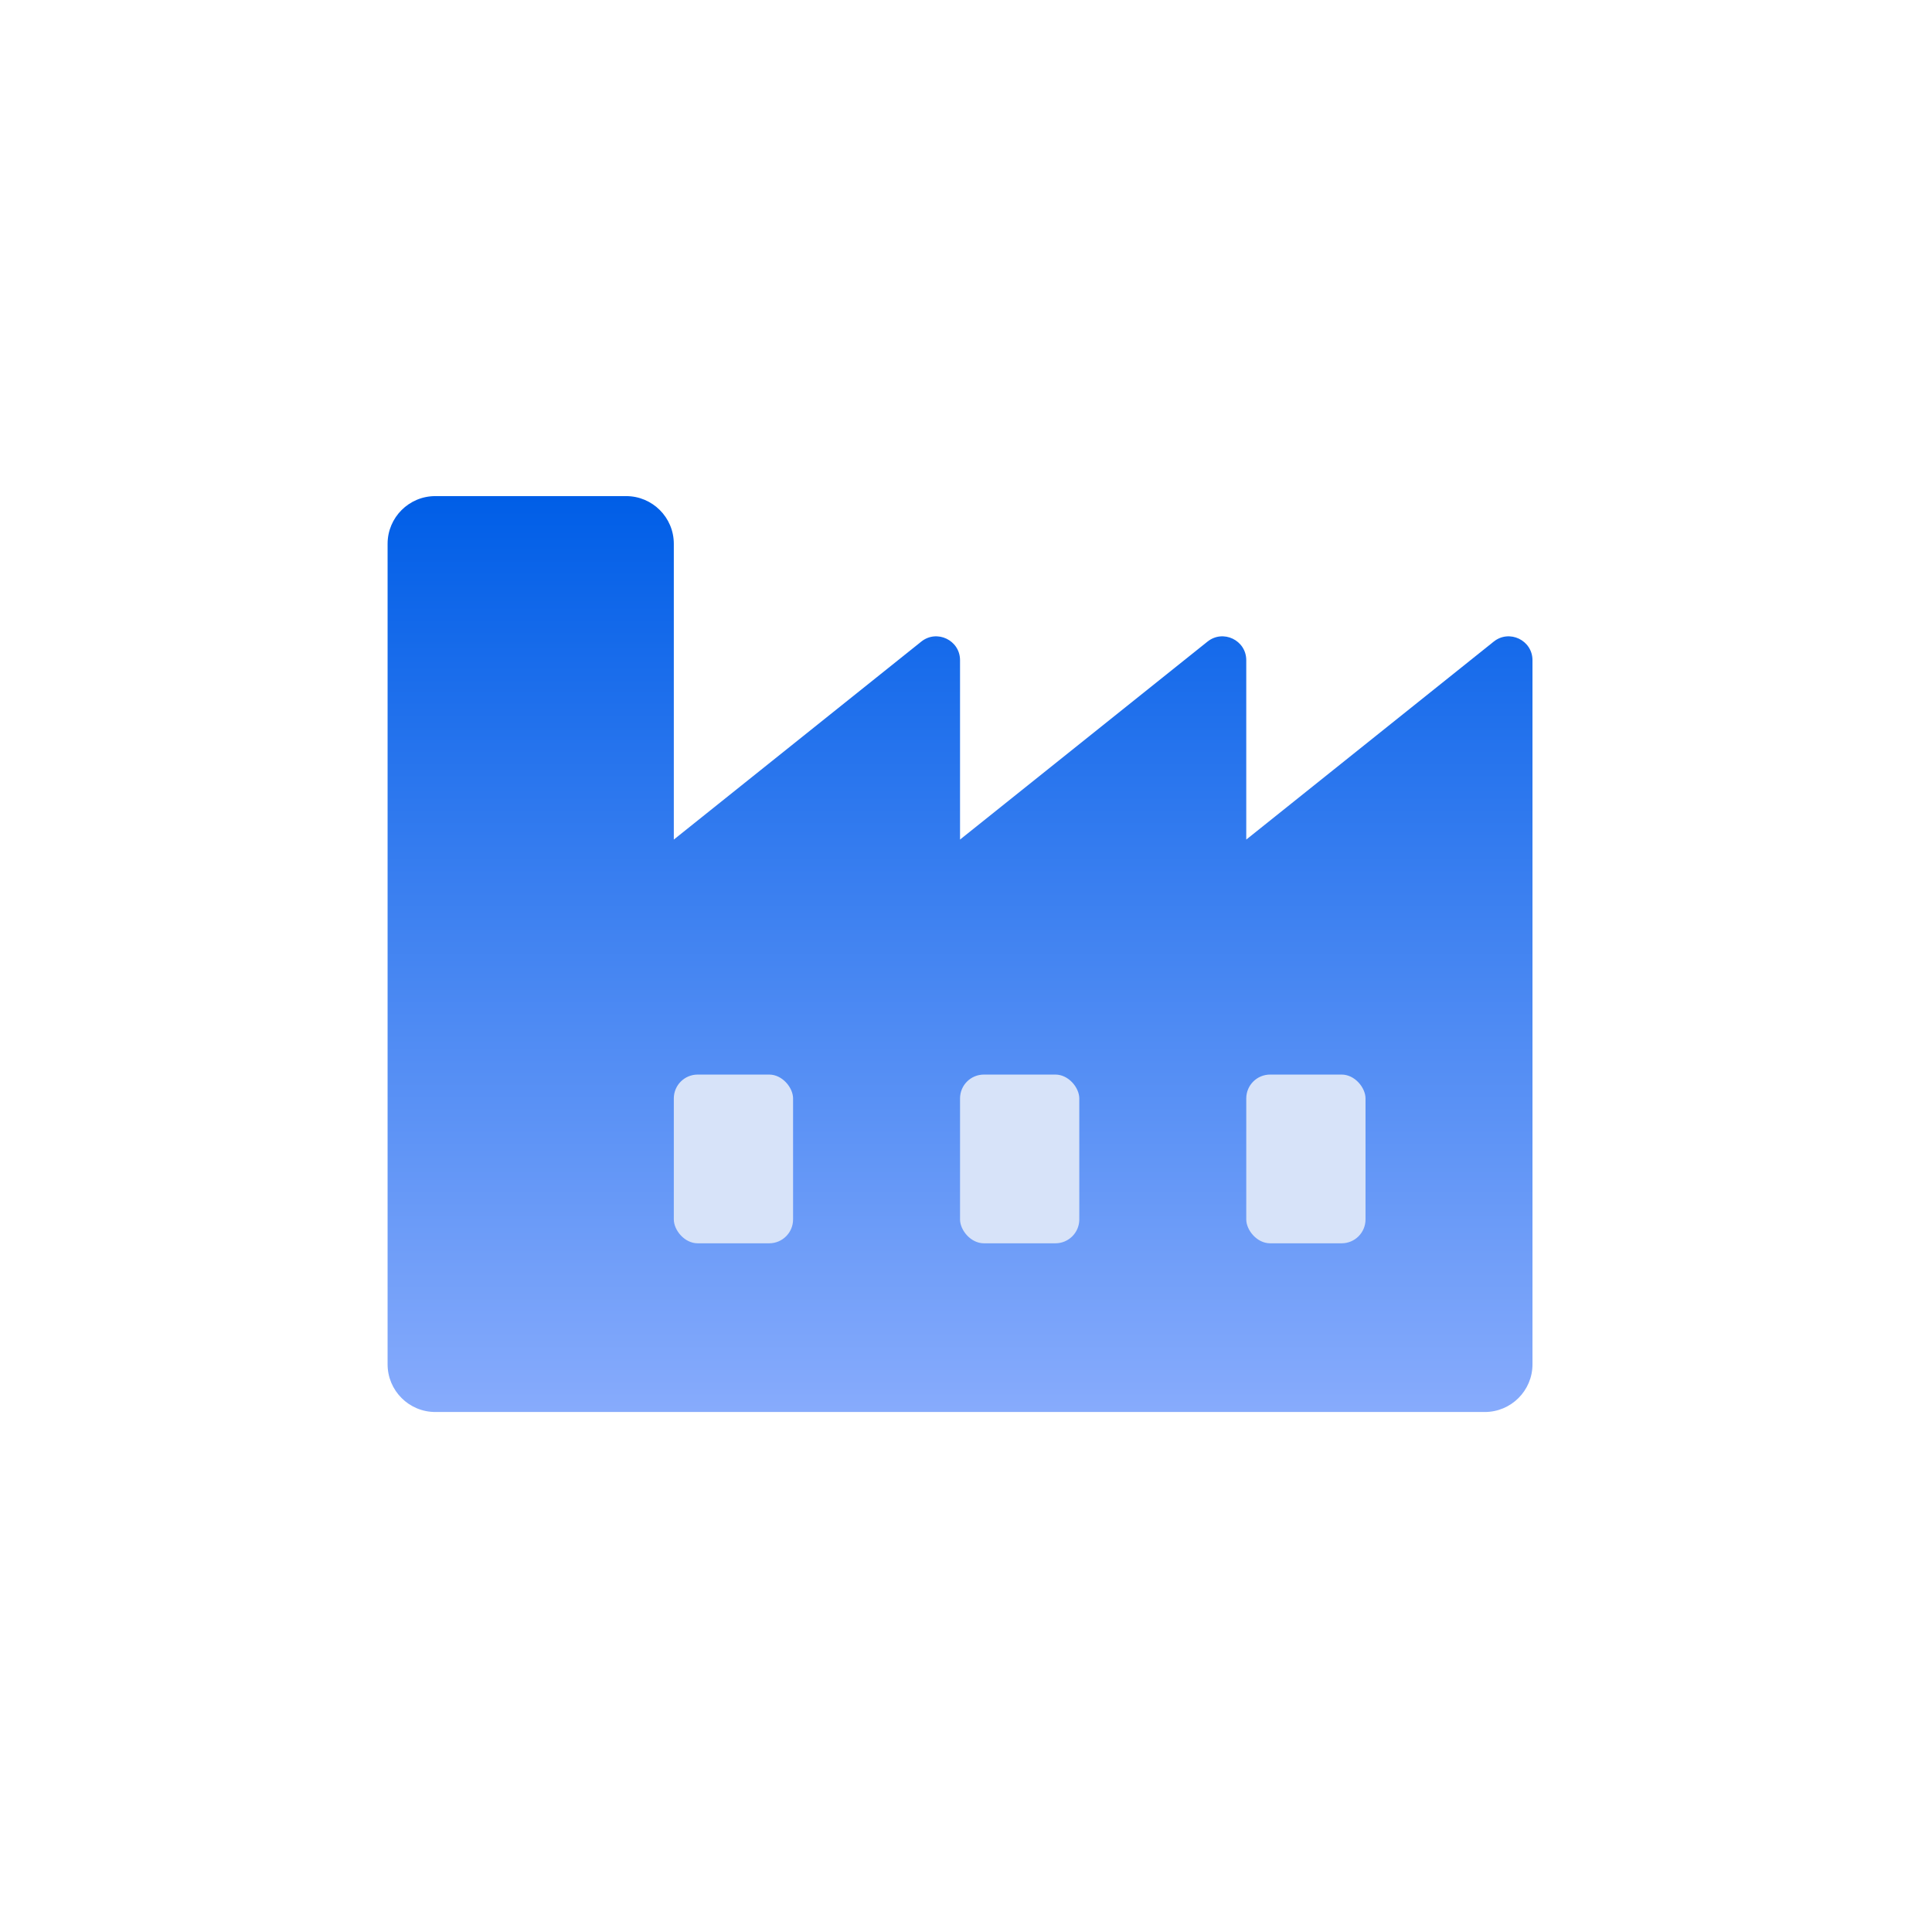 <svg width="81" height="80" viewBox="0 0 81 80" fill="none" xmlns="http://www.w3.org/2000/svg">
<path d="M52.25 35.2V27.681C52.25 26.842 51.28 26.376 50.625 26.9L40.25 35.2V27.681C40.25 26.842 39.28 26.376 38.625 26.9L28.25 35.2V22.8C28.25 21.695 27.355 20.8 26.25 20.8H18.25C17.146 20.8 16.25 21.695 16.25 22.8V57.2C16.25 58.305 17.146 59.2 18.25 59.2H62.25C63.355 59.2 64.25 58.305 64.25 57.2V27.681C64.25 26.842 63.28 26.376 62.625 26.9L52.25 35.2Z" fill="url(#paint0_linear_658_19621)"/>
<rect x="28.25" y="45.053" width="5" height="7.074" rx="1" fill="#D7E3F9"/>
<rect x="40.25" y="45.053" width="5" height="7.074" rx="1" fill="#D7E3F9"/>
<rect x="52.25" y="45.053" width="5" height="7.074" rx="1" fill="#D7E3F9"/>
<defs>
<linearGradient id="paint0_linear_658_19621" x1="40.25" y1="20.8" x2="40.25" y2="59.2" gradientUnits="userSpaceOnUse">
<stop stop-color="#005EE7"/>
<stop offset="1" stop-color="#87ABFC"/>
</linearGradient>
</defs>
</svg>
